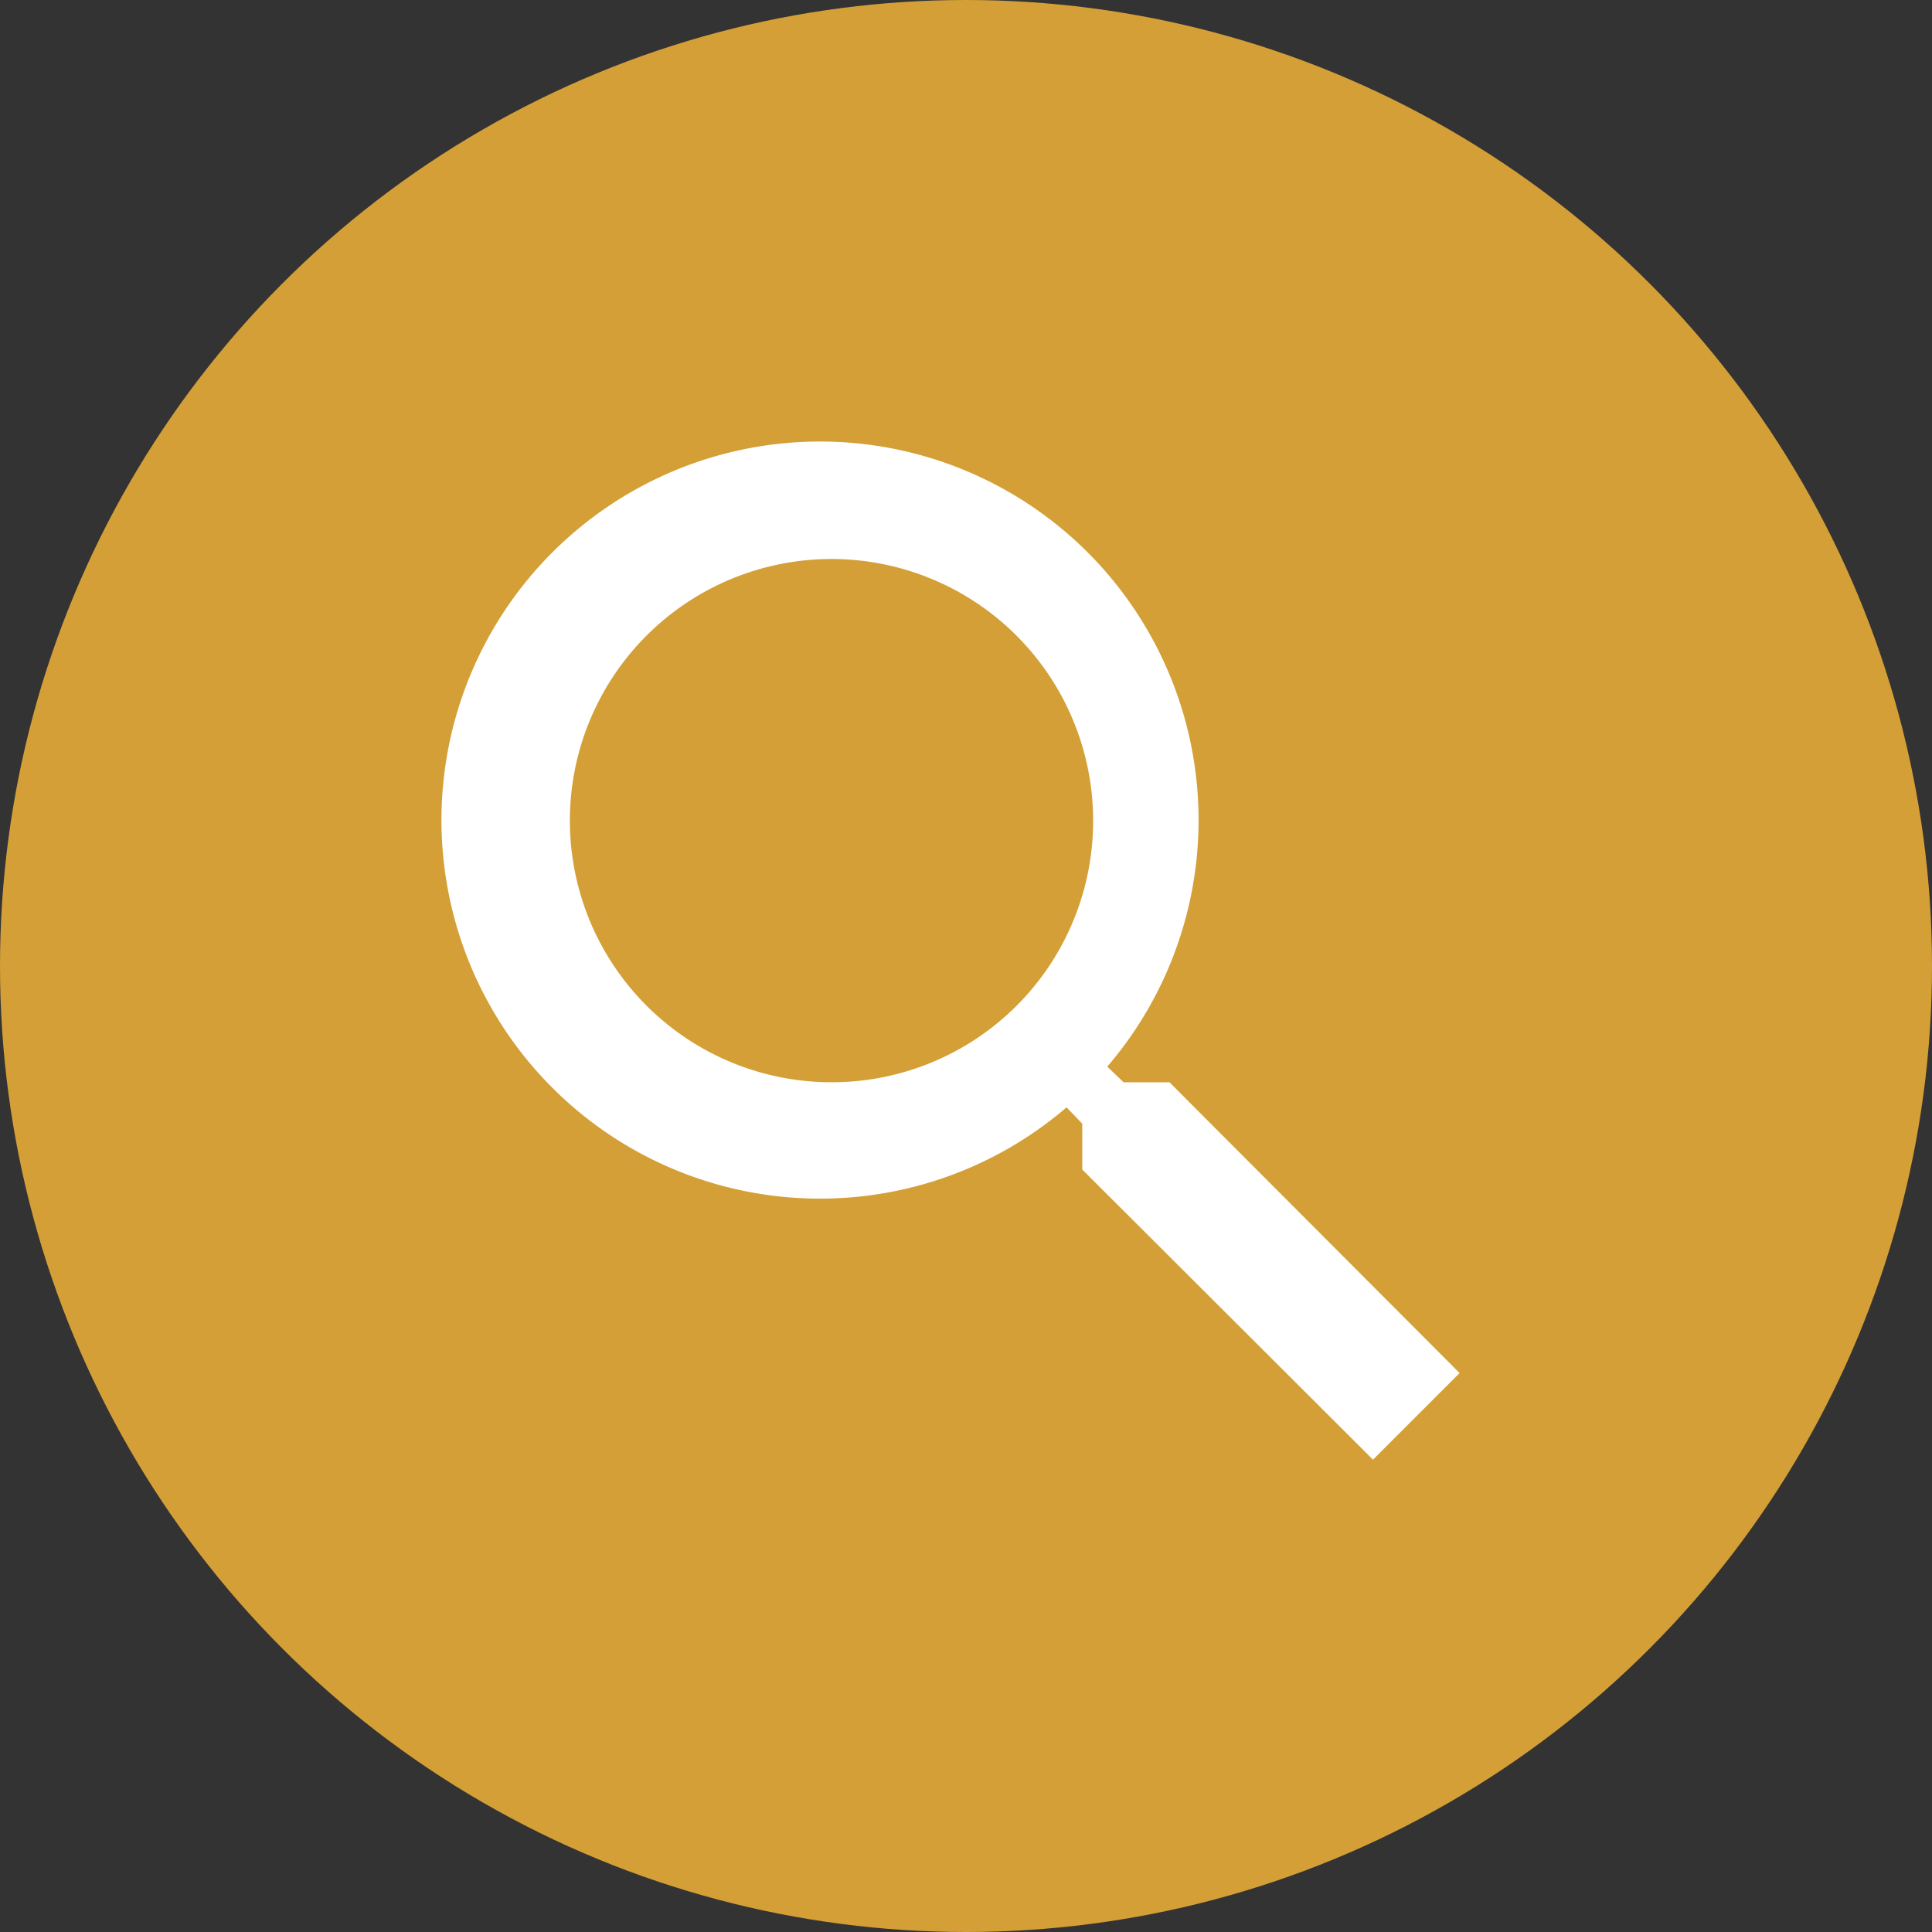 <svg xmlns="http://www.w3.org/2000/svg" viewBox="0 0 288 288"><rect x="0" y="0" width="288" height="288" fill="#333333" stroke="none"/><defs><style>.cls-1{fill:#d49f36;}.cls-2{fill:none;}.cls-3{fill:#fff;}</style></defs><g id="Background"><circle class="cls-1" cx="144" cy="144" r="144"/></g><g id="DataInventory"><path class="cls-2" d="M40,40H248V248H40Z"/><path class="cls-3" d="M174.33,161.33h-6.84L165.06,159a56.43,56.43,0,1,0-6.07,6.07l2.34,2.43v6.84l43.34,43.25,12.91-12.91Zm-50.38,0a39,39,0,1,1,39-39A38.95,38.95,0,0,1,124,161.33Z"/></g></svg>